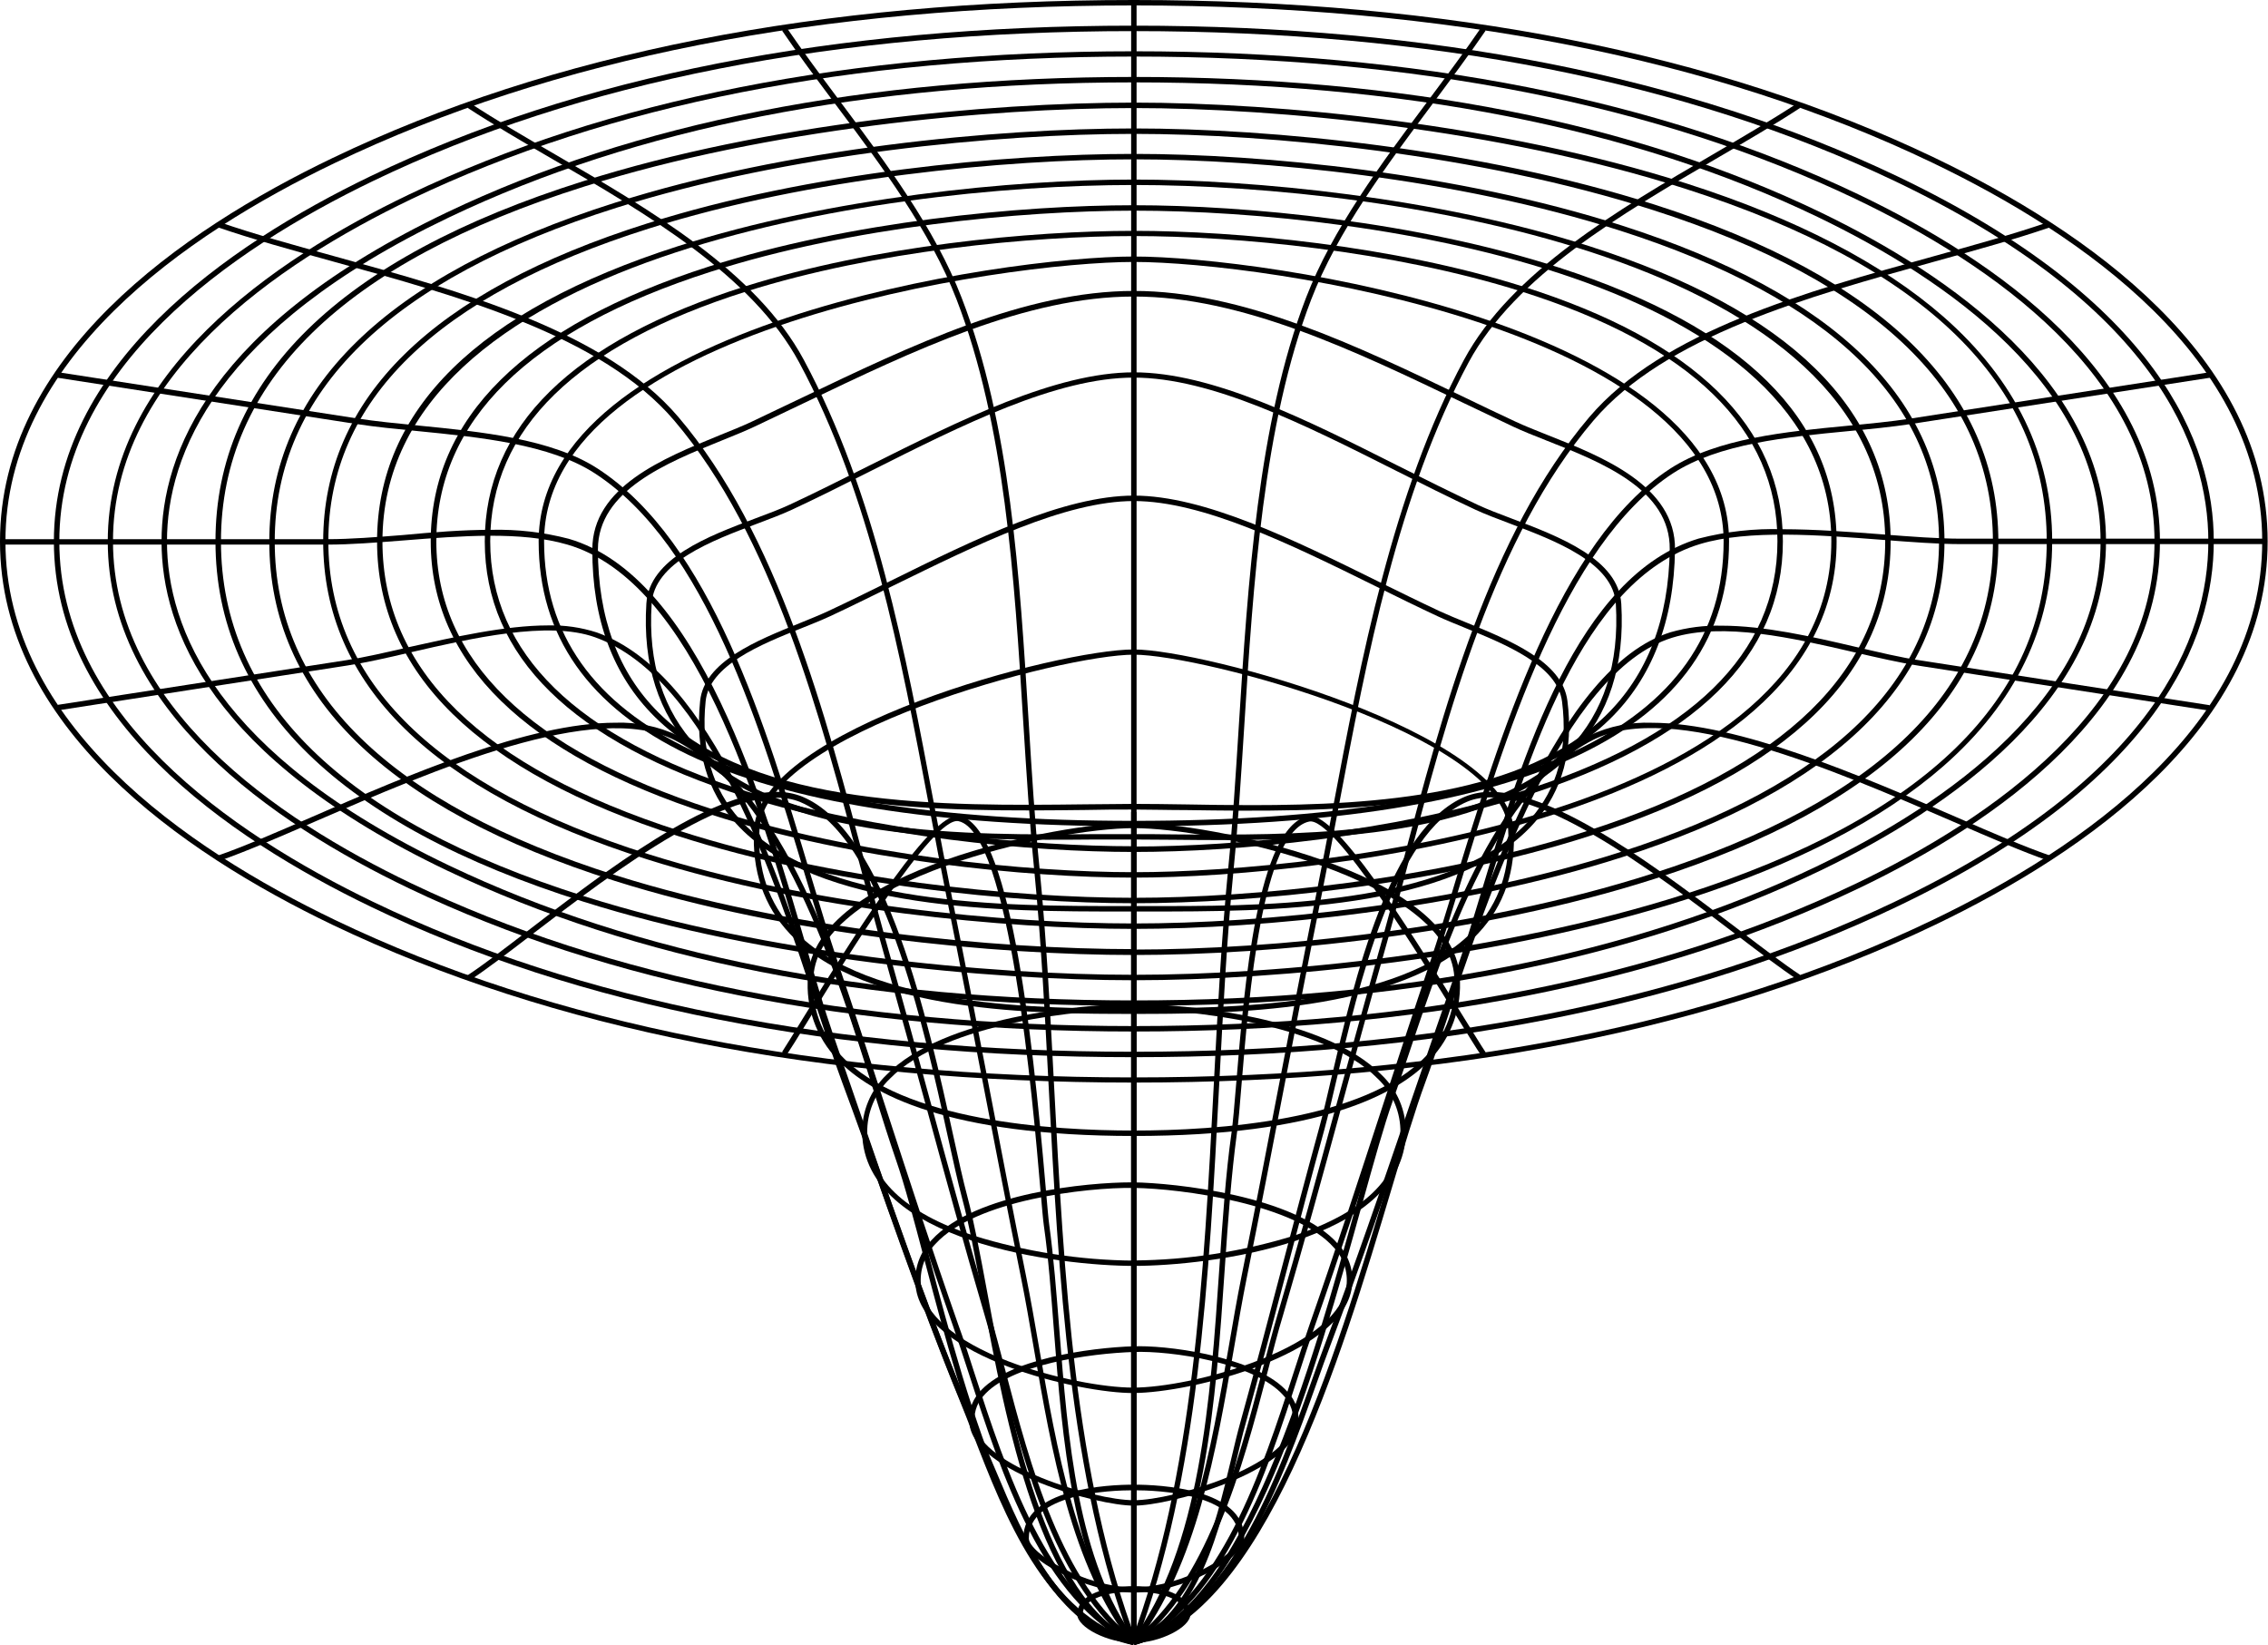 <svg width="630" height="457" viewBox="0 0 630 457" fill="none" xmlns="http://www.w3.org/2000/svg">
<path d="M314.959 -0C401.953 -0 476.834 14.755 537.503 43.874C579.656 64.097 629.903 98.985 629.903 150.366C629.903 201.746 579.655 236.65 537.503 256.873C476.819 285.976 401.953 300.671 314.959 300.671C227.966 300.671 153.085 285.901 92.401 256.873C50.248 236.65 0 201.746 0 150.366C0 98.985 50.248 64.097 92.401 43.874C153.055 14.755 227.951 -0 314.959 -0ZM314.959 299.237C401.726 299.237 476.381 284.526 536.853 255.513C578.613 235.472 628.393 200.961 628.393 150.366C628.393 99.771 578.553 65.26 536.853 45.233C476.441 16.221 401.726 1.51 314.959 1.51C228.192 1.51 153.523 16.221 93.066 45.233C51.29 65.26 1.511 99.771 1.511 150.366C1.511 200.961 51.351 235.471 93.065 255.513C153.523 284.526 228.192 299.237 314.959 299.237Z" fill="black"/>
<path d="M314.959 7.128C397.452 7.128 468.769 21.174 526.915 48.904C599.667 83.641 614.936 123.226 614.936 150.366C614.936 177.506 599.667 217.136 526.915 251.828C468.769 279.557 397.452 293.618 314.959 293.618C231.802 293.618 160.485 279.557 102.988 251.828C62.829 232.466 14.967 199.149 14.967 150.366C14.967 101.583 62.829 68.266 102.988 48.904C160.485 21.174 231.802 7.128 314.959 7.128ZM314.959 292.108C397.226 292.108 468.331 278.092 526.266 250.469C598.308 216.124 613.426 177.068 613.426 150.366C613.426 123.664 598.323 84.622 526.266 50.263C468.331 22.639 397.226 8.639 314.959 8.639C232.028 8.639 160.908 22.639 103.637 50.263C63.871 69.444 16.478 102.368 16.478 150.366C16.478 198.363 63.871 231.288 103.637 250.469C160.938 278.092 232.044 292.108 314.959 292.108Z" fill="black"/>
<path d="M314.96 14.242C393.39 14.242 461.112 27.623 516.238 53.993C554.449 72.268 599.984 103.833 599.984 150.366C599.984 196.898 554.449 228.479 516.238 246.754C461.112 273.124 393.39 286.49 314.96 286.49C236.53 286.49 168.792 273.123 113.666 246.754C75.471 228.479 29.935 196.914 29.935 150.366C29.935 103.818 75.471 72.268 113.666 53.993C168.792 27.623 236.514 14.242 314.96 14.242ZM314.96 284.979C393.163 284.979 460.659 271.659 515.589 245.379C553.346 227.256 598.474 196.128 598.474 150.366C598.474 104.604 553.407 73.431 515.528 55.307C460.598 29.028 393.103 15.707 314.899 15.707C236.696 15.707 169.185 29.028 114.255 55.307C76.498 73.431 31.385 104.558 31.385 150.321C31.385 196.083 76.452 227.256 114.255 245.334C169.245 271.659 236.756 284.979 314.96 284.979Z" fill="black"/>
<path d="M314.959 21.37C389.81 21.37 453.998 34.027 505.756 58.992C541.913 76.451 585.002 106.431 585.002 150.366C585.002 194.3 541.898 224.371 505.741 241.754C453.983 266.704 389.795 279.361 314.944 279.361C240.592 279.361 176.404 266.704 124.132 241.754C58.631 210.461 44.872 174.787 44.872 150.366C44.872 125.944 58.631 90.271 124.132 58.992C176.419 34.027 240.652 21.37 314.959 21.37ZM314.959 277.851C389.584 277.851 453.56 265.255 505.107 240.395C540.871 223.147 583.492 193.515 583.492 150.366C583.492 107.216 540.856 77.599 505.092 60.352C453.53 35.492 389.569 22.881 314.944 22.881C240.819 22.881 176.842 35.492 124.782 60.352C59.99 91.298 46.382 126.382 46.382 150.366C46.382 174.349 59.975 209.449 124.782 240.395C176.857 265.239 240.834 277.851 314.959 277.851Z" fill="black"/>
<path d="M314.959 28.499C355.239 28.499 416.709 34.39 468.437 50.943C498.899 60.684 522.913 73.144 539.844 87.96C559.885 105.525 570.05 126.518 570.05 150.366C570.05 174.214 559.885 195.222 539.844 212.772C522.913 227.588 498.899 240.048 468.437 249.789C416.709 266.403 355.239 272.248 314.959 272.248C274.68 272.248 213.014 266.508 161.95 250.393C94.198 229.038 59.854 195.373 59.854 150.366C59.854 105.359 94.198 71.709 161.95 50.338C212.999 34.163 274.468 28.499 314.959 28.499ZM314.959 270.737C355.118 270.737 416.422 264.847 467.983 248.355C534.709 226.999 568.54 193.984 568.54 150.366C568.54 106.748 534.709 73.733 467.983 52.377C416.422 35.885 355.118 30.01 314.959 30.01C274.574 30.01 213.301 35.719 162.419 51.773C95.376 72.918 61.379 106.144 61.379 150.366C61.379 194.588 95.376 227.814 162.419 248.959C213.301 265.013 274.574 270.737 314.959 270.737Z" fill="black"/>
<path d="M314.96 35.673C352.944 35.673 410.879 41.246 459.587 56.818C523.019 77.146 555.098 108.621 555.098 150.457C555.098 192.292 522.959 223.721 459.586 244.095C410.879 259.712 352.944 265.24 314.96 265.24C276.976 265.24 218.859 259.833 170.816 244.669C107.112 224.552 74.806 192.866 74.806 150.487C74.806 108.108 107.112 76.482 170.816 56.304C218.859 41.02 276.779 35.673 314.96 35.673ZM314.96 263.729C352.823 263.729 410.592 258.187 459.118 242.585C521.796 222.483 553.588 191.492 553.588 150.457C553.588 109.422 521.871 78.415 459.118 58.328C410.592 42.772 352.823 37.184 314.96 37.184C277.096 37.184 219.161 42.575 171.269 57.694C108.274 77.584 76.316 108.787 76.316 150.426C76.316 192.065 108.274 223.283 171.269 243.174C219.161 258.217 276.9 263.609 314.96 263.609L314.96 263.729Z" fill="black"/>
<path d="M314.96 42.742C350.512 42.742 404.792 47.967 450.509 62.632C509.985 81.707 540.131 111.189 540.131 150.366C540.131 189.543 509.925 219.039 450.509 238.1C404.792 252.765 350.512 257.99 314.96 257.99C279.407 257.99 224.93 252.931 179.863 238.704C120.085 219.84 89.773 190.117 89.773 150.366C89.773 110.615 120.085 80.892 179.863 62.028C224.93 47.756 279.196 42.742 314.96 42.742ZM314.96 256.48C350.391 256.48 404.49 251.284 450.056 236.665C508.822 217.816 538.621 188.788 538.621 150.366C538.621 111.944 508.822 82.916 450.056 64.067C404.49 49.462 350.376 44.252 314.96 44.252C279.543 44.252 225.232 49.266 180.24 63.478C121.172 82.115 91.208 111.355 91.208 150.366C91.208 189.377 121.248 218.617 180.24 237.269C225.232 251.435 279.316 256.48 314.96 256.48Z" fill="black"/>
<path d="M314.959 49.87C348.186 49.87 398.932 54.733 441.538 68.386C497.042 86.178 525.179 113.695 525.179 150.366C525.179 187.036 497.012 214.357 441.463 232.209C398.63 245.968 348.035 250.861 314.959 250.861C281.884 250.861 231.153 245.968 188.366 232.209C132.877 214.372 104.74 186.9 104.74 150.366C104.74 113.831 132.847 86.163 188.29 68.386C230.851 54.733 281.627 49.87 314.959 49.87ZM314.959 249.351C347.914 249.351 398.343 244.473 440.994 230.759C495.849 213.134 523.668 186.084 523.668 150.366C523.668 72.072 387.137 51.38 314.959 51.38C242.782 51.38 106.235 72.071 106.235 150.366C106.235 186.115 134.01 213.164 188.819 230.774C231.44 244.473 281.929 249.351 314.959 249.351Z" fill="black"/>
<path d="M314.96 56.999C346.147 56.999 393.571 61.53 433.141 74.337C484.28 90.86 510.167 116.444 510.167 150.366C510.167 226.969 369.225 243.748 314.914 243.748C285.69 243.748 237.345 239.142 197.262 226.153C145.76 209.54 119.647 183.985 119.647 150.366C119.647 116.127 145.654 90.452 196.929 74.02C236.122 61.469 283.636 56.999 314.96 56.999ZM314.96 242.238C368.847 242.238 508.702 225.73 508.702 150.366C508.702 77.705 381.972 58.509 314.96 58.509C283.742 58.509 236.424 62.965 197.443 75.47C146.863 91.66 121.203 116.867 121.203 150.366C121.203 183.26 146.968 208.271 197.76 224.718C237.632 237.646 285.841 242.238 314.96 242.238Z" fill="black"/>
<path d="M314.96 64.113C343.535 64.113 386.926 68.175 423.022 79.563C470.944 94.666 495.245 118.499 495.245 150.366C495.245 182.234 470.959 206.127 423.037 221.215C387.016 232.572 343.58 236.62 314.96 236.62C286.339 236.62 242.888 232.572 206.867 221.214C158.96 206.111 134.659 182.279 134.659 150.366C134.659 118.453 158.96 94.681 206.897 79.563C242.978 68.175 286.369 64.113 314.96 64.113ZM314.96 235.109C343.474 235.109 386.729 231.077 422.584 219.78C469.796 204.903 493.734 181.554 493.734 150.306C493.734 119.057 469.796 95.844 422.569 80.937C386.639 69.61 343.414 65.562 314.96 65.562C286.505 65.562 243.265 69.61 207.35 80.937C160.123 95.844 136.17 119.178 136.17 150.306C136.17 181.433 160.108 204.843 207.32 219.78C243.175 231.077 286.43 235.034 314.96 235.034L314.96 235.109Z" fill="black"/>
<path d="M314.959 71.241C351.418 71.241 480.292 90.195 480.292 150.366C480.292 202.879 424.668 229.491 314.959 229.491C205.251 229.491 149.626 202.879 149.626 150.366C149.626 90.195 278.501 71.241 314.959 71.241ZM314.959 227.98C423.701 227.98 478.782 201.867 478.782 150.366C478.782 91.343 351.086 72.751 314.959 72.751C278.833 72.751 151.137 91.343 151.137 150.366C151.137 201.807 206.248 227.98 314.959 227.98Z" fill="black"/>
<path d="M314.959 80.801C345.241 80.801 376.701 95.904 407.088 110.494C411.619 112.699 416.286 114.904 420.862 117.049C423.535 118.302 426.737 119.571 430.12 120.915C445.057 126.835 465.506 134.946 465.28 152.631C465.023 172.462 458.891 188.35 447.051 199.859C419.865 226.319 367.684 225.534 329.609 224.99C324.399 224.99 319.49 224.839 314.914 224.839C310.7 224.839 306.184 224.839 301.427 224.96C262.461 225.413 209.102 226.062 181.856 199.073C170.302 187.625 164.488 172.008 164.533 152.616C164.533 135.233 184.167 127.319 199.859 120.9C203.166 119.571 206.293 118.302 208.921 117.064C213.452 114.919 217.983 112.714 222.634 110.524C253.188 95.904 284.708 80.801 314.959 80.801ZM347.657 223.616C382.591 223.616 423.324 220.822 446.039 198.726C457.577 187.504 463.558 171.978 463.815 152.571C464.026 135.958 444.951 128.406 429.606 122.365C426.193 121.021 422.976 119.737 420.273 118.468C415.742 116.308 411.075 114.103 406.484 111.898C376.202 97.369 344.893 82.357 314.959 82.357C285.025 82.357 253.686 97.384 223.359 111.929C218.778 114.134 214.207 116.313 209.646 118.468C206.942 119.737 203.801 121.006 200.478 122.35C185.179 128.542 166.134 136.244 166.089 152.556C166.089 171.525 171.707 186.794 182.959 197.94C209.767 224.492 262.763 223.857 301.457 223.389C306.215 223.389 310.73 223.268 314.959 223.268C319.49 223.268 324.459 223.344 329.67 223.419C335.394 223.525 341.435 223.616 347.657 223.616Z" fill="black"/>
<path d="M314.959 103.41C336.783 103.41 362.866 116.535 388.088 129.237C395.504 132.967 403.192 136.788 410.517 140.232C413.099 141.44 416.331 142.663 419.76 143.962C433.065 148.991 449.633 155.259 450.358 167.719C451.355 184.71 446.9 198.529 437.113 208.8C412.948 234.112 360.692 233.584 326.075 233.236C322.149 233.236 318.433 233.161 314.959 233.161C311.486 233.161 308.178 233.161 304.493 233.161C269.545 233.463 216.729 233.931 192.549 208.407C182.868 198.167 178.488 184.468 179.546 167.629C180.331 155.078 196.718 148.916 209.872 143.962C213.407 142.648 216.729 141.395 219.403 140.141C226.471 136.849 233.932 133.103 241.136 129.478C266.72 116.701 293.166 103.41 314.959 103.41ZM339.502 231.786C372.804 231.786 415.259 229.506 436.01 207.727C445.495 197.759 449.815 184.333 448.848 167.78C448.184 156.301 432.129 150.215 419.231 145.336C415.772 144.038 412.51 142.799 409.867 141.576C402.512 138.163 394.84 134.296 387.409 130.551C362.353 117.94 336.436 104.875 314.914 104.875C293.392 104.875 267.189 118.091 241.77 130.868C234.551 134.508 227.09 138.253 219.992 141.561C217.258 142.829 213.95 144.083 210.371 145.427C197.609 150.215 181.675 156.196 181.011 167.764C179.968 184.136 184.212 197.457 193.607 207.38C217.318 232.436 269.741 231.968 304.433 231.666C308.118 231.666 311.622 231.666 314.914 231.666C318.207 231.666 322.118 231.666 326.045 231.741C330.334 231.771 334.82 231.817 339.502 231.817L339.502 231.786Z" fill="black"/>
<path d="M314.959 137.649C334.442 137.649 359.03 149.732 382.802 161.467C388.753 164.397 394.371 167.16 399.929 169.758C402.119 170.77 404.687 171.827 407.405 172.93C419.261 177.763 434.017 183.774 435.391 194.633C437.128 208.226 434.047 219.628 426.239 228.479C404.324 253.323 351.056 253.157 319.188 253.157L311.44 253.157C279.724 253.157 226.622 253.263 204.405 228.66C196.401 219.81 193.063 208.362 194.482 194.663C195.6 183.759 210.28 177.853 222.076 173.096C224.93 171.933 227.634 170.846 229.944 169.773C235.533 167.16 241.181 164.381 247.162 161.436C270.859 149.731 295.446 137.649 314.959 137.649ZM324.354 251.647C356.251 251.647 404.762 250.544 425.106 227.482C432.658 218.964 435.572 207.984 433.896 194.814C432.627 184.846 418.325 179.016 406.846 174.334C404.098 173.217 401.5 172.16 399.295 171.133C393.722 168.535 388.088 165.756 382.138 162.826C358.517 151.181 334.08 139.159 314.959 139.159C295.839 139.159 271.433 151.242 247.872 162.781C241.831 165.726 236.227 168.52 230.624 171.133C228.268 172.22 225.549 173.322 222.665 174.47C211.247 179.001 196.99 184.816 196.008 194.799C194.649 208.059 197.85 219.1 205.553 227.633C227.317 251.738 279.92 251.647 311.471 251.647L324.354 251.647Z" fill="black"/>
<path d="M314.959 180.376C334.412 180.376 418.793 203.393 420.439 230.216C421.149 241.785 417.841 251.542 410.637 259.214C389.493 281.597 339.17 281.597 314.959 281.597C288.907 281.597 240.411 281.597 219.387 259.32C212.138 251.632 208.815 241.845 209.465 230.216C211.096 202.185 294.193 180.376 314.959 180.376ZM314.959 280.056C338.958 280.056 388.964 280.056 409.535 258.157C416.452 250.802 419.608 241.423 418.929 230.277C417.418 204.178 334.14 181.826 314.959 181.826C295.129 181.826 212.515 203.589 210.975 230.277L210.22 230.277L210.975 230.277C210.325 241.468 213.527 250.892 220.475 258.247C241.06 280.117 290.976 280.117 314.959 280.117L314.959 280.056Z" fill="black"/>
<path d="M314.959 228.494C335.454 228.494 403.75 241.83 405.472 271.281C405.81 275.474 405.253 279.692 403.84 283.655C402.426 287.617 400.187 291.235 397.271 294.268C388.209 303.964 366.446 315.502 314.959 315.502C263.473 315.502 241.77 303.949 232.633 294.268C229.717 291.235 227.478 287.617 226.064 283.655C224.65 279.692 224.094 275.474 224.432 271.281C226.169 241.83 294.449 228.494 314.959 228.494ZM314.959 313.992C337.976 313.992 379.147 311.289 396.168 293.241C398.943 290.355 401.074 286.914 402.42 283.144C403.766 279.374 404.297 275.362 403.977 271.371C402.376 244.186 337.206 230.004 314.959 230.004C292.713 230.004 227.528 244.231 225.942 271.371C225.62 275.36 226.148 279.372 227.492 283.142C228.835 286.912 230.963 290.354 233.735 293.241C250.771 311.289 291.927 313.992 314.959 313.992Z" fill="black"/>
<path d="M314.96 278.833C328.734 278.833 367.971 282.367 383.784 298.542C385.957 300.619 387.677 303.123 388.836 305.896C389.995 308.669 390.568 311.652 390.52 314.657C389.856 344.954 335.741 351.584 315.005 351.584C294.268 351.584 240.094 344.954 239.49 314.657C239.445 311.652 240.02 308.671 241.179 305.898C242.338 303.125 244.056 300.621 246.226 298.542C261.933 282.412 301.171 278.833 314.96 278.833ZM314.96 350.074C330.042 349.954 345.026 347.634 359.438 343.187C378.785 336.783 388.738 327.177 389.01 314.627C389.052 311.823 388.515 309.041 387.431 306.455C386.347 303.869 384.741 301.535 382.712 299.599C367.246 283.847 328.552 280.343 314.96 280.343C301.367 280.343 262.658 283.801 247.192 299.599C245.166 301.537 243.562 303.872 242.478 306.457C241.395 309.043 240.855 311.824 240.894 314.627C241.181 327.177 251.134 336.783 270.481 343.187C284.891 347.651 299.875 349.986 314.96 350.119L314.96 350.074Z" fill="black"/>
<path d="M314.098 328.385L314.959 328.385C325.939 328.536 359.936 332.01 371.717 345.542C373.179 347.103 374.281 348.965 374.944 350.998C375.607 353.031 375.815 355.185 375.553 357.308C374.269 367.638 361.295 374.827 350.648 379.041C337.236 384.357 322.752 386.834 314.959 386.895C300.189 387.031 256.495 377.002 254.351 357.293C254.092 354.955 254.353 352.59 255.115 350.365C255.878 348.14 257.123 346.112 258.761 344.425C270.783 331.225 302.575 328.385 314.098 328.385ZM314.657 385.384L314.914 385.384C322.571 385.384 336.829 382.877 350.059 377.636C364.588 371.897 373.091 364.603 374.027 357.111C374.251 355.203 374.056 353.268 373.456 351.442C372.856 349.617 371.866 347.943 370.554 346.539C359.982 334.457 328.507 330.107 314.914 329.926C301.714 329.76 270.934 333.309 259.848 345.482C258.361 347.012 257.229 348.852 256.535 350.87C255.84 352.888 255.6 355.035 255.831 357.157C256.677 364.95 265.285 372.381 280.071 378.074C292.652 382.892 306.909 385.384 314.657 385.384Z" fill="black"/>
<path d="M316.379 373.891C327.374 373.891 349.606 377.456 357.656 386.578C358.826 387.799 359.699 389.274 360.207 390.887C360.715 392.501 360.845 394.21 360.586 395.881C358.502 408.93 325.124 418.173 314.96 418.173C304.795 418.173 271.387 408.93 269.348 395.881C269.083 394.275 269.175 392.63 269.619 391.063C270.063 389.497 270.847 388.048 271.916 386.819C279.634 377.486 302.605 374.299 314.96 373.906L316.379 373.891ZM314.96 416.663C326.136 416.663 357.248 407.118 359.091 395.64C359.316 394.188 359.202 392.704 358.756 391.305C358.311 389.905 357.546 388.628 356.523 387.575C348.443 378.407 325.124 375.099 314.975 375.492C302.892 375.885 280.419 378.936 273.049 387.846C272.121 388.91 271.44 390.166 271.053 391.523C270.667 392.881 270.585 394.307 270.813 395.7C272.626 407.118 303.768 416.663 314.96 416.663Z" fill="black"/>
<path d="M314.96 412.343C322.149 412.343 345.634 413.4 345.634 427.205C345.634 432.959 328.492 442.308 314.96 442.308C301.427 442.308 284.27 432.914 284.27 427.205C284.27 413.4 307.755 412.343 314.96 412.343ZM314.96 440.843C328.869 440.843 344.123 431.267 344.123 427.25C344.123 414.85 321.801 413.899 314.96 413.899C308.118 413.899 285.78 414.85 285.78 427.25C285.78 431.267 301.065 440.843 314.96 440.843Z" fill="black"/>
<path d="M314.959 440.526C322.209 440.526 330.667 442.58 330.667 448.364C330.667 451.989 322.148 456.293 314.959 456.293C307.77 456.293 299.237 451.989 299.237 448.364C299.237 442.58 307.71 440.526 314.959 440.526ZM314.959 454.783C322.284 454.783 329.156 450.373 329.156 448.364C329.156 444 322.028 442.036 314.959 442.036C307.891 442.036 300.747 444 300.747 448.364C300.747 450.373 307.619 454.783 314.959 454.783Z" fill="black"/>
<path d="M314.204 456.127L315.714 456.127L315.714 0.755L314.204 0.755L314.204 456.127Z" fill="black"/>
<path d="M218.481 7.642C223.012 14.272 227.936 20.887 233.146 27.88C246.226 45.415 259.758 63.553 267.113 82.674C280.706 117.834 283.243 159.911 285.75 200.599C286.626 214.841 287.457 228.298 288.771 241.256C290.629 260.135 291.671 279.98 292.773 300.989C295.567 354.68 298.467 410.199 315.685 455.855L314.28 456.384C296.972 410.516 294.072 354.876 291.263 301.079C290.16 280.086 289.133 260.301 287.261 241.407C285.977 228.418 285.146 214.946 284.24 200.629C281.733 160.062 279.15 118.091 265.709 83.157C258.414 64.218 244.957 46.17 231.938 28.786C226.713 21.779 221.774 15.194 217.243 8.503L218.481 7.642Z" fill="black"/>
<path d="M130.687 28.696C137.846 33.378 145.79 38.015 154.233 42.908C180.391 58.132 210.114 75.38 223.284 99.952C243.19 136.925 251.496 181.056 259.531 223.722C261.177 232.436 262.718 240.667 264.379 248.899C267.883 266.267 271.296 283.968 274.589 301.08C277.957 318.614 281.446 336.738 285.04 354.529C286.294 360.737 287.426 367.276 288.62 374.163C293.513 402.376 299.011 434.394 315.548 455.659L314.355 456.581C297.591 434.968 292.033 402.814 287.17 374.45C285.977 367.548 284.859 361.008 283.605 354.816C280.011 337.01 276.522 318.886 273.139 301.351C269.847 284.24 266.448 266.614 262.944 249.185C261.283 240.939 259.743 232.708 258.096 223.994C250.062 181.433 241.77 137.423 221.985 100.647C208.966 76.482 179.5 59.325 153.493 44.207C145.05 39.298 137.076 34.647 129.887 29.95L130.687 28.696Z" fill="black"/>
<path d="M61.017 61.711C70.426 64.973 81.331 67.979 92.869 71.166C128.135 80.907 168.113 91.948 188.441 115.825C216.004 148.206 229.22 197.82 240.773 241.604C243.039 250.137 245.183 258.217 247.373 265.904C251.255 279.588 255.061 293.543 258.746 307.045C263.926 325.984 269.318 345.573 274.921 364.724C276.432 369.708 277.806 375.115 279.316 380.839C286.218 407.073 294.812 439.74 315.413 455.523L314.491 456.716C293.483 440.601 284.814 407.677 277.851 381.201C276.341 375.492 274.936 370.1 273.471 365.147C267.823 345.981 262.461 326.377 257.296 307.423C253.611 293.936 249.745 279.98 245.908 266.297C243.734 258.595 241.589 250.529 239.308 241.966C227.739 198.348 214.63 148.916 187.278 116.792C167.267 93.261 127.531 82.297 92.477 72.616C80.908 69.414 69.973 66.393 60.519 63.131L61.017 61.711Z" fill="black"/>
<path d="M16.251 103.395L99.318 116.233C104.468 117.033 110.207 117.592 116.264 118.196C133.602 119.903 153.251 121.851 166.013 130.143C197.412 150.517 212.833 201.671 225.111 242.766C227.769 251.602 230.277 259.953 232.738 267.263C237.269 280.539 241.619 294.086 245.893 307.181C252.387 327.087 259.093 347.687 266.146 367.789C267.657 371.852 269.031 376.322 270.572 381.05C279.633 408.824 290.81 443.395 315.352 455.447L314.688 456.807C289.571 444.467 278.229 409.564 269.122 381.503C267.611 376.791 266.101 372.335 264.727 368.288C257.658 348.17 250.953 327.509 244.458 307.649C240.184 294.555 235.774 281.007 231.304 267.747C228.827 260.407 226.32 252.055 223.661 243.204C211.398 202.335 196.129 151.483 165.198 131.442C152.738 123.362 133.285 121.443 116.113 119.737C110.071 119.148 104.287 118.574 99.076 117.773L16.01 104.921L16.251 103.395Z" fill="black"/>
<path d="M136.441 147.149C143.706 146.976 150.96 147.815 157.993 149.641C194.15 160.213 212.168 222.241 224.084 263.322C226.727 272.459 229.023 280.373 231.183 286.611C232.995 291.821 234.777 297.032 236.574 302.242C246.331 330.651 256.435 360.042 267.989 388.33C269.182 391.35 270.405 394.371 271.659 397.694C280.419 420.348 291.293 448.47 315.095 455.402L314.672 456.913C290.175 449.784 279.135 421.224 270.254 398.298C269.001 395.05 267.793 391.909 266.584 388.964C255.015 360.631 244.911 331.225 235.14 302.877C233.358 297.661 231.565 292.45 229.763 287.245C227.588 280.962 225.232 273.048 222.634 263.881C210.809 223.102 192.927 161.512 157.57 151.242C144.763 147.511 128.089 148.825 111.974 150.109C104.423 150.698 97.324 151.257 90.981 151.257L0.68 151.257L0.68 149.747L91.057 149.747C97.34 149.747 104.423 149.188 111.929 148.599C120.175 147.814 128.558 147.149 136.441 147.149Z" fill="black"/>
<path d="M152.284 173.7C156.869 173.59 161.438 174.254 165.802 175.663C198.137 187.247 216.261 242.63 228.253 279.27C230.79 287.018 233.176 294.373 235.351 300.158C239.172 310.398 242.903 320.879 246.543 331.028C254.804 354.197 263.367 378.15 273.396 400.925C274.453 403.352 275.53 405.869 276.628 408.477C284.481 427.174 294.268 450.448 315.125 455.296L314.778 456.807C293.181 451.747 283.228 428.111 275.238 409.051C274.136 406.453 273.064 403.916 272.006 401.499C261.963 378.663 253.399 354.68 245.108 331.482C241.498 321.347 237.753 310.866 233.947 300.641C231.757 294.781 229.416 287.456 226.818 279.693C214.917 243.34 196.929 188.38 165.288 176.992C152.345 172.341 131.019 177.264 113.938 181.206C107.579 182.717 101.568 184.046 96.615 184.816L16.251 197.276L16.025 195.766L96.328 183.336C101.221 182.581 107.202 181.206 113.53 179.741C125.794 177.023 140.172 173.7 152.284 173.7Z" fill="black"/>
<path d="M171.058 200.72C176.97 200.527 182.845 201.738 188.199 204.254C218.013 219.583 233.267 268.019 244.398 303.375C246.482 310.005 248.461 316.258 250.318 321.619C252.735 328.582 255.272 338.233 258.232 349.424C268.804 389.432 284.723 449.905 315.095 455.387L314.823 456.897C283.515 451.249 267.415 390.217 256.767 349.832C253.822 338.686 251.285 329.05 248.883 322.148C247.026 316.771 245.047 310.504 242.963 303.873C231.908 268.759 216.774 220.671 187.52 205.628C165.469 194.316 120.387 213.889 87.462 228.192C77.041 232.723 68.055 236.62 61.017 239.051L60.518 237.631C67.496 235.215 76.467 231.318 86.858 226.803C113.032 215.4 146.817 200.72 171.058 200.72Z" fill="black"/>
<path d="M215.657 219.931C218.138 219.892 220.603 220.349 222.906 221.275C246.301 231.092 257.824 283.65 264.711 315.05C266.222 321.967 267.536 327.917 268.714 332.312C270.556 339.245 272.263 348.307 274.226 358.879C280.947 394.884 290.145 444.166 315.261 455.538L314.642 456.913C288.801 445.298 279.527 395.564 272.746 359.241C270.783 348.669 269.091 339.607 267.249 332.796C266.071 328.371 264.757 322.39 263.231 315.473C256.42 284.345 244.987 232.27 222.317 222.77C205.145 215.566 170.514 242.102 147.602 259.667C140.866 264.832 135.037 269.303 130.687 272.142L129.856 270.888C134.161 268.064 139.975 263.609 146.681 258.459C168.248 241.815 196.853 219.931 215.657 219.931Z" fill="black"/>
<path d="M265.995 226.591C266.186 226.568 266.379 226.568 266.569 226.591C280.162 229.476 286.49 283.484 290.508 330.213C290.93 335.092 291.232 338.611 291.444 340.106C292.682 349.092 293.437 358.879 294.253 369.224C296.609 399.43 299.267 433.76 315.563 455.614L314.355 456.52C297.742 434.303 295.114 399.793 292.743 369.345C291.942 359.015 291.232 349.258 289.949 340.317C289.737 338.807 289.42 335.243 288.997 330.334C286.898 305.792 280.464 231.092 266.252 228.071C259.274 226.561 234.672 266.75 224.175 283.953C221.456 288.393 219.508 291.504 218.481 293.014L217.243 292.154C218.239 290.643 220.263 287.351 222.876 283.092C240.924 253.716 258.58 226.591 265.995 226.591Z" fill="black"/>
<path d="M314.204 456.127L315.714 456.127L315.714 225.519L314.204 225.519L314.204 456.127Z" fill="black"/>
<path d="M363.924 226.591C371.475 226.591 389.599 254.954 406.061 281.687C409.082 286.535 411.393 290.356 412.676 292.259L411.423 293.12C410.124 291.217 407.768 287.381 404.777 282.548C394.507 265.844 370.463 226.666 363.652 228.177C350.678 230.941 346.933 276.371 344.909 300.777C344.411 306.969 344.003 311.863 343.565 314.929C342.054 326.09 341.133 338.731 340.227 352.127C337.735 388.934 334.896 430.663 315.564 456.625L314.355 455.719C333.415 430.044 336.24 388.632 338.717 352.022C339.623 338.61 340.484 325.939 342.07 314.717C342.492 311.697 342.9 306.818 343.414 300.656C345.604 274.12 349.274 229.672 363.35 226.651C363.538 226.608 363.731 226.588 363.924 226.591Z" fill="black"/>
<path d="M414.096 219.93C432.763 219.93 461.55 241.875 483.268 258.428C489.974 263.533 495.758 267.943 500.047 270.767L499.217 272.021C494.882 269.181 489.067 264.756 482.347 259.636C459.314 242.071 424.502 215.52 407.587 222.649C387.288 231.197 377.26 274.181 371.264 299.856C370.01 305.278 368.908 309.945 367.911 313.615C364.346 326.528 360.888 339.682 357.535 352.414C353.835 366.475 349.983 381.004 346.042 395.247C345.181 398.267 344.335 401.877 343.444 405.622C339.004 424.32 332.872 449.92 315.231 456.807L314.673 455.402C331.618 448.802 337.599 423.686 341.979 405.275C342.87 401.514 343.716 397.95 344.592 394.839C348.549 380.597 352.37 366.143 356.07 352.037C359.423 339.305 362.897 326.135 366.446 313.222C367.458 309.582 368.545 304.915 369.799 299.523C376.248 271.87 386.004 230.049 406.998 221.244C409.254 220.342 411.666 219.895 414.096 219.93Z" fill="black"/>
<path d="M458.771 200.734C482.935 200.734 516.917 215.445 543.197 226.848C553.542 231.379 562.468 235.2 569.385 237.601L568.902 239.021C561.924 236.604 552.968 232.723 542.592 228.222C509.547 213.904 464.298 194.27 442.399 205.567C415.984 219.16 401.877 261.298 391.577 292.017C389.931 296.971 388.36 301.638 386.88 305.761C384.494 312.422 381.685 322.541 378.422 334.276C365.781 379.781 346.706 448.545 315.141 456.822L314.763 455.311C345.467 447.262 364.422 378.996 376.972 333.823C380.235 322.072 383.014 311.923 385.46 305.217C386.971 301.094 388.481 296.427 390.157 291.489C400.533 260.527 414.745 218.118 441.704 204.178C447.039 201.691 452.889 200.511 458.771 200.734Z" fill="black"/>
<path d="M478.193 173.776C490.034 173.776 503.279 176.796 515.377 179.636C521.901 181.146 528.078 182.656 533.5 183.426L613.803 195.856L613.577 197.367L533.274 184.937C527.716 184.076 521.524 182.641 514.954 181.131C497.948 177.189 478.706 172.733 464.51 177.113C434.017 186.568 413.718 247.599 401.59 284.058C399.415 290.628 397.528 296.307 395.896 300.671C393.148 308.102 390.082 318.357 386.533 330.228C372.456 377.274 351.176 448.364 315.05 456.837L314.702 455.327C349.983 447.05 371.097 376.458 385.083 329.745C388.632 317.844 391.713 307.573 394.477 300.113C396.093 295.733 397.981 290.069 400.156 283.499C412.389 246.754 432.839 185.329 464.057 175.588C468.65 174.275 473.416 173.664 478.193 173.776Z" fill="black"/>
<path d="M495.169 146.983C504.231 146.983 513.791 147.723 522.777 148.403C530.797 149.037 538.394 149.611 544.737 149.611L629.148 149.611L629.148 151.121L544.737 151.121C538.333 151.121 530.721 150.532 522.656 149.913C505.303 148.584 485.624 147.058 472.273 151.091C439.333 161.044 424.139 211.171 413.054 247.75C410.577 255.936 408.236 263.669 405.955 270.043C401.318 283.061 396.757 296.367 392.362 309.31C385.158 330.334 377.697 352.082 369.708 373.227C368.424 376.595 367.095 380.325 365.69 384.282C355.994 411.467 342.704 448.893 315.216 456.897L314.793 455.387C341.526 447.594 354.68 410.682 364.271 383.723C365.675 379.751 367.019 376.006 368.288 372.638C376.308 351.493 383.754 329.775 390.943 308.767C395.353 295.899 399.914 282.578 404.535 269.499C406.801 263.156 409.142 255.438 411.619 247.252C422.795 210.325 438.125 159.76 471.835 149.581C479.451 147.614 487.307 146.74 495.169 146.983Z" fill="black"/>
<path d="M613.698 103.395L613.924 104.906L530.858 117.758C525.42 118.589 519.545 119.163 513.308 119.752C496.498 121.368 477.438 123.195 464.736 131.442C434.349 151.151 417.721 205.794 405.578 245.681C403.116 253.716 400.805 261.313 398.63 267.777C394.1 281.037 389.75 294.57 385.491 307.664C378.996 327.585 372.276 348.201 365.207 368.318C363.788 372.366 362.338 376.821 360.812 381.533C351.751 409.595 340.378 444.498 315.262 456.837L314.597 455.478C339.139 443.395 350.361 408.854 359.378 381.08C360.888 376.353 362.398 371.882 363.788 367.82C370.841 347.717 377.562 327.041 384.056 307.196C388.315 294.102 392.74 280.569 397.211 267.294C399.37 260.86 401.742 253.278 404.128 245.243C416.346 205.129 433.065 150.185 463.921 130.173C476.925 121.73 496.181 119.873 513.172 118.257C519.379 117.653 525.254 117.094 530.631 116.263L613.698 103.395Z" fill="black"/>
<path d="M568.902 61.711L569.385 63.146C559.931 66.408 549.011 69.429 537.442 72.631C502.358 82.342 462.607 93.337 442.625 116.807C415.062 149.188 402.179 197.986 390.822 241.045C388.481 249.91 386.291 258.277 383.995 266.312C380.114 279.905 376.308 293.89 372.638 307.362C367.458 326.347 362.066 345.966 356.432 365.162C354.922 370.115 353.548 375.507 352.052 381.216C345.09 407.677 336.421 440.601 315.412 456.731L314.491 455.538C335.092 439.74 343.685 407.088 350.587 380.854C352.098 375.13 353.517 369.723 354.982 364.739C360.646 345.573 366.008 325.954 371.173 306.985C374.858 293.513 378.724 279.573 382.545 265.92C384.826 257.885 387.076 249.533 389.357 240.667C400.76 197.457 413.688 148.539 441.478 115.841C461.746 92.023 501.754 80.953 537.05 71.196C548.588 67.979 559.493 64.973 568.902 61.711Z" fill="black"/>
<path d="M499.217 28.696L500.047 29.964C492.949 34.616 485.035 39.222 476.668 44.101C450.585 59.34 420.907 76.618 407.964 100.616C388.33 137.211 379.842 181.705 371.717 224.748C370.116 233.221 368.606 241.211 367.005 249.155C363.501 266.523 360.103 284.224 356.81 301.351C353.427 318.87 349.938 336.994 346.344 354.785C345.105 360.963 343.972 367.502 342.779 374.419C337.886 402.783 332.343 434.937 315.594 456.55L314.401 455.629C330.893 434.394 336.421 402.375 341.284 374.193C342.477 367.276 343.595 360.736 344.848 354.559C348.443 336.783 351.932 318.659 355.3 301.139C358.592 284.013 362.006 266.312 365.509 248.928C367.11 240.999 368.621 233.01 370.222 224.552C378 183.396 386.835 136.773 406.635 99.982C419.775 75.56 449.588 58.162 475.898 42.832C484.265 37.924 492.149 33.317 499.217 28.696Z" fill="black"/>
<path d="M411.423 7.642L412.676 8.503C408.145 15.118 403.222 21.733 398.011 28.741C384.962 46.23 371.475 64.339 364.211 83.218C350.92 117.758 348.096 162.418 345.619 201.807C344.728 215.777 343.897 228.992 342.674 241.407C340.816 260.256 339.774 280.086 338.671 301.079C335.862 354.876 332.962 410.516 315.654 456.384L314.25 455.855C331.467 410.199 334.367 354.665 337.176 300.989C338.264 279.98 339.306 260.21 341.163 241.256C342.402 228.841 343.232 215.671 344.108 201.716C346.6 162.207 349.425 117.426 362.791 82.674C370.131 63.599 383.694 45.415 396.788 27.835C401.998 20.842 406.922 14.242 411.423 7.642Z" fill="black"/>
</svg>
